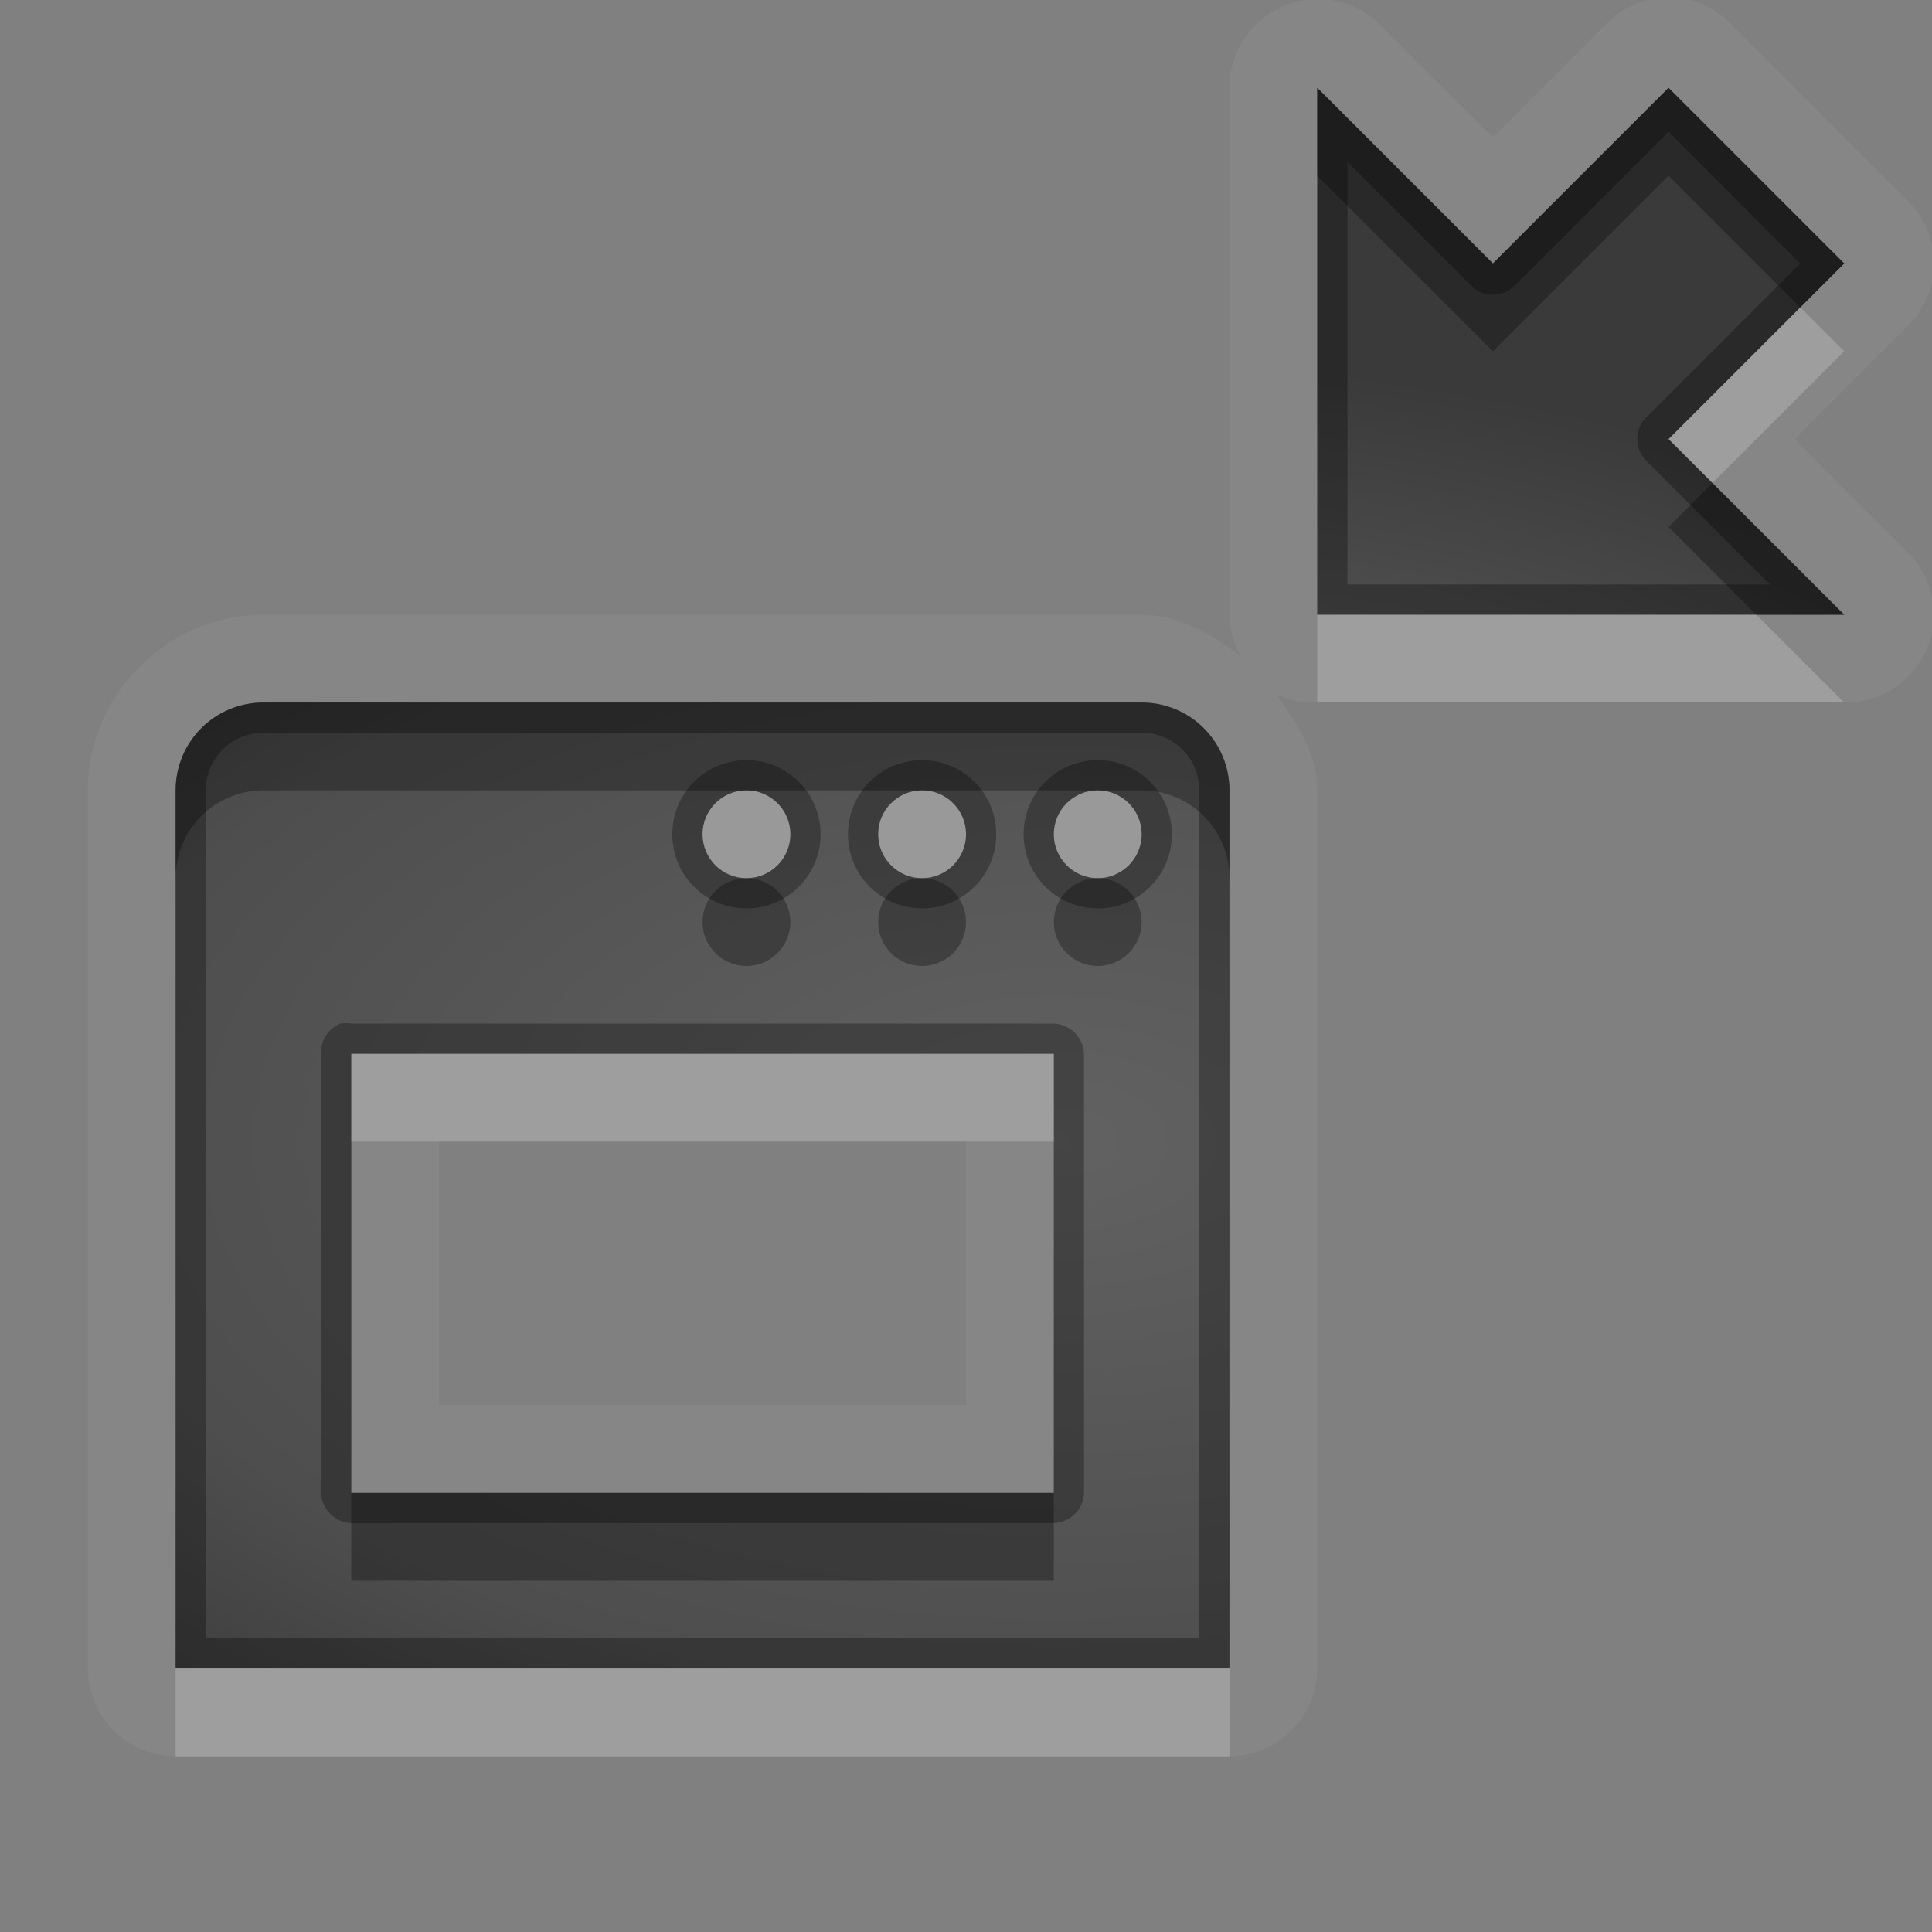 <?xml version="1.0" encoding="UTF-8" standalone="no"?>
<svg xmlns="http://www.w3.org/2000/svg" xmlns:xlink="http://www.w3.org/1999/xlink" xmlns:sodipodi="http://sodipodi.sourceforge.net/DTD/sodipodi-0.dtd" xmlns:inkscape="http://www.inkscape.org/namespaces/inkscape" width="22" height="22" version="1.0">
 <rect width="100%" height="100%" fill="#808080" stroke="none"/>
 <defs id="defs4">
  <linearGradient inkscape:collect="always" xlink:href="#StandardGradient" id="linearGradient2549" gradientUnits="userSpaceOnUse" gradientTransform="matrix(0.925,0,0,1.087,16.94,2.998)" y1="0.922" x2="0" y2="17.478"/>
  <linearGradient id="StandardGradient" gradientTransform="scale(0.922,1.085)" y1="0.922" x2="0" y2="19.387" gradientUnits="userSpaceOnUse">
   <stop id="stop3283" stop-opacity="0.235"/>
   <stop id="stop3850" offset="0.7" stop-opacity="0.392"/>
   <stop offset="1" id="stop2651" stop-opacity="0.55"/>
  </linearGradient>
  <linearGradient inkscape:collect="always" xlink:href="#StandardGradient" id="linearGradient2406" gradientUnits="userSpaceOnUse" gradientTransform="matrix(0.922,0,0,1.085,0,-1)" y1="2.766" x2="0" y2="19.387"/>
  <linearGradient inkscape:collect="always" xlink:href="#StandardGradient" id="linearGradient4636" gradientUnits="userSpaceOnUse" gradientTransform="matrix(0.922,0,0,1.085,-0.017,0.969)" y1="2.766" x2="0" y2="15.702"/>
  <linearGradient inkscape:collect="always" xlink:href="#StandardGradient" id="linearGradient2405" gradientUnits="userSpaceOnUse" gradientTransform="matrix(0.922,0,0,1.085,-0.017,-0.031)" y1="2.766" x2="0" y2="15.702"/>
  <linearGradient inkscape:collect="always" xlink:href="#StandardGradient" id="linearGradient2407" gradientUnits="userSpaceOnUse" gradientTransform="matrix(0.922,0,0,1.085,-0.017,-1.031)" y1="2.766" x2="0" y2="15.702"/>
  <linearGradient inkscape:collect="always" xlink:href="#StandardGradient" id="linearGradient2542" gradientUnits="userSpaceOnUse" gradientTransform="matrix(0.925,0,0,1.087,-2.06,5.998)" y1="0.922" x2="0" y2="17.478"/>
  <linearGradient inkscape:collect="always" xlink:href="#StandardGradient" id="linearGradient3644" gradientUnits="userSpaceOnUse" gradientTransform="matrix(0.922,0,0,1.085,-30.017,-0.031)" y1="2.766" x2="0" y2="15.702"/>
  <clipPath id="clipPath3651">
   <path d="m -30,0 0,22 22,0 0,-22 -22,0 z m 4,2 3.969,0 c 0.554,0 1,0.446 1,1 l 0,1 8.5,0 c 0.67,0 1.244,0.396 1.438,1 C -11.04,5.154 -11,5.327 -11,5.5 l 0,0.5 -5,0 -1,0 -4.219,0 L -27,6 l 0,-1 0,-2 c 0,-0.554 0.446,-1 1,-1 z m -0.5,5 5,0 8,0 2,0 c 0.831,0 1.5,0.669 1.5,1.5 l 0,8 c 0,0.831 -0.669,1.5 -1.5,1.5 l -0.5,0 0,0.25 0,1.25 c 0,0.831 -0.669,1.5 -1.5,1.5 l -8,0 c -0.831,0 -1.5,-0.669 -1.5,-1.5 l 0,-1.5 -3.5,0 c -0.831,0 -1.5,-0.669 -1.5,-1.5 l 0,-8 C -28,7.669 -27.331,7 -26.5,7 z m 6,2 C -20.777,9 -21,9.223 -21,9.5 l 0,9 c 0,0.277 0.223,0.5 0.5,0.5 l 6,0 c 0.277,0 0.5,-0.223 0.5,-0.5 l 0,-9 C -14,9.223 -14.223,9 -14.5,9 l -2.906,0 -2.094,0 -1,0 z" id="path3653"/>
  </clipPath>
  <radialGradient inkscape:collect="always" xlink:href="#StandardGradient" id="radialGradient3799" gradientUnits="userSpaceOnUse" gradientTransform="matrix(1.111,-7.219351e-8,7.2193516e-8,1.111,-1.667,-1.462)" cx="15" cy="14.816" r="9"/>
  <radialGradient inkscape:collect="always" xlink:href="#StandardGradient" id="radialGradient3790" gradientUnits="userSpaceOnUse" gradientTransform="matrix(1.222,-1.4352098e-8,1.4352098e-8,1.222,-23.133,-2.908)" cx="13.2" cy="13.02" r="9"/>
  <radialGradient inkscape:collect="always" xlink:href="#StandardGradient" id="radialGradient3080" gradientUnits="userSpaceOnUse" gradientTransform="matrix(1.778,0,0,1.222,-9.782,-2.908)" cx="12.253" cy="13.02" r="9"/>
  <radialGradient inkscape:collect="always" xlink:href="#StandardGradient" id="radialGradient3869" gradientUnits="userSpaceOnUse" gradientTransform="matrix(1.778,0,0,1.222,-9.782,-1.908)" cx="12.253" cy="13.02" r="9"/>
  <linearGradient inkscape:collect="always" xlink:href="#StandardGradient-0" id="linearGradient2427" gradientUnits="userSpaceOnUse" gradientTransform="matrix(1.077,0,0,0.923,-21.008,-0.81)" y1="1.962" x2="0" y2="23.64"/>
  <linearGradient id="StandardGradient-0" gradientTransform="matrix(1.077,0,0,0.923,-20.008,0.158)" y1="4.163" x2="0" y2="17.17" gradientUnits="userSpaceOnUse">
   <stop id="stop3337" stop-opacity="0.863"/>
   <stop id="stop3339" offset="1" stop-opacity="0.471"/>
  </linearGradient>
  <linearGradient inkscape:collect="always" xlink:href="#StandardGradient-0" id="linearGradient3111" gradientUnits="userSpaceOnUse" gradientTransform="matrix(1.077,0,0,0.923,-23.008,1.19)" y1="1.962" x2="0" y2="23.64"/>
  <radialGradient inkscape:collect="always" xlink:href="#StandardGradient" id="radialGradient3884" cx="12" cy="13.147" r="9" gradientTransform="matrix(1.778,0,0,1,-9.333,-0.147)" gradientUnits="userSpaceOnUse"/>
  <radialGradient inkscape:collect="always" xlink:href="#StandardGradient" id="radialGradient3917" gradientUnits="userSpaceOnUse" gradientTransform="matrix(1.778,0,0,1,-9.333,0.853)" cx="12" cy="13.147" r="9"/>
  <radialGradient inkscape:collect="always" xlink:href="#StandardGradient" id="radialGradient3103" gradientUnits="userSpaceOnUse" gradientTransform="matrix(-1.778,0,0,-1,44.333,9.147)" cx="12" cy="13.147" r="9"/>
  <radialGradient inkscape:collect="always" xlink:href="#StandardGradient" id="radialGradient3106" gradientUnits="userSpaceOnUse" gradientTransform="matrix(1.778,6.8876067e-8,-3.1305164e-8,1,-20.333,16.853)" cx="18.19" cy="-3.853" r="9"/>
  <radialGradient inkscape:collect="always" xlink:href="#StandardGradient" id="radialGradient3893" gradientUnits="userSpaceOnUse" gradientTransform="matrix(1.778,6.8876067e-8,-3.1305164e-8,1,-20.333,17.853)" cx="18.19" cy="-3.853" r="9"/>
 </defs>
 <g inkscape:label="Calque 1" id="layer1" inkscape:groupmode="layer">
  <path d="M 18.906 -0.031 A 1.003 1.003 0 0 0 18.281 0.281 L 17 1.562 L 15.719 0.281 A 1.003 1.003 0 0 0 14.875 0 A 1.003 1.003 0 0 0 14 1 L 14 7 A 1.003 1.003 0 0 0 14.125 7.469 C 13.793 7.225 13.436 7 13 7 L 3 7 C 1.908 7 1 7.908 1 9 L 1 19 A 1.003 1.003 0 0 0 2 20 L 14 20 A 1.003 1.003 0 0 0 15 19 L 15 9 C 15 8.574 14.765 8.234 14.531 7.906 A 1.003 1.003 0 0 0 15 8 L 21 8 A 1.003 1.003 0 0 0 21.719 6.281 L 20.438 5 L 21.719 3.719 A 1.003 1.003 0 0 0 21.719 2.281 L 19.719 0.281 A 1.003 1.003 0 0 0 18.906 -0.031 z M 15 1 L 17 3 L 19 1 L 21 3 L 19 5 L 21 7 L 15 7 L 15 1 z M 3 8 L 13 8 C 13.554 8 14 8.446 14 9 L 14 19 L 2 19 L 2 9 C 2 8.446 2.446 8 3 8 z M 4 12 L 4 17 L 12 17 L 12 12 L 4 12 z M 5 13 L 11 13 L 11 16 L 5 16 L 5 13 z " id="path3916" opacity="0.05" fill="#ffffff"/>
  <path d="M 15 1 L 15 7 L 21 7 L 19 5 L 21 3 L 19 1 L 17 3 L 15 1 z M 3 8 C 2.446 8 2 8.446 2 9 L 2 19 L 14 19 L 14 9 C 14 8.446 13.554 8 13 8 L 3 8 z M 8.5 9 C 8.776 9 9 9.224 9 9.5 C 9 9.776 8.776 10 8.5 10 C 8.224 10 8 9.776 8 9.5 C 8 9.224 8.224 9 8.5 9 z M 10.5 9 C 10.776 9 11 9.224 11 9.5 C 11 9.776 10.776 10 10.5 10 C 10.224 10 10 9.776 10 9.5 C 10 9.224 10.224 9 10.5 9 z M 12.5 9 C 12.776 9 13 9.224 13 9.5 C 13 9.776 12.776 10 12.5 10 C 12.224 10 12 9.776 12 9.5 C 12 9.224 12.224 9 12.5 9 z M 4 12 L 12 12 L 12 17 L 4 17 L 4 12 z " id="path3095" fill="url(#radialGradient3106)"/>
  <path d="M 15 1 L 15 7 L 21 7 L 19 5 L 21 3 L 19 1 L 17 3 L 15 1 z M 19 1.5 L 20.5 3 L 18.75 4.75 A 0.353 0.353 0 0 0 18.719 4.781 A 0.353 0.353 0 0 0 18.75 5.25 L 20.156 6.656 L 15.344 6.656 L 15.344 1.844 L 16.75 3.25 A 0.353 0.353 0 0 0 16.781 3.281 A 0.353 0.353 0 0 0 17.25 3.25 L 19 1.5 z M 3 8 C 2.446 8 2 8.446 2 9 L 2 19 L 14 19 L 14 9 C 14 8.446 13.554 8 13 8 L 3 8 z M 3 8.344 L 13 8.344 C 13.364 8.344 13.656 8.636 13.656 9 L 13.656 18.656 L 2.344 18.656 L 2.344 9 C 2.344 8.636 2.636 8.344 3 8.344 z M 8.5 8.656 C 8.033 8.656 7.656 9.033 7.656 9.5 C 7.656 9.967 8.033 10.344 8.5 10.344 C 8.967 10.344 9.344 9.967 9.344 9.5 C 9.344 9.033 8.967 8.656 8.5 8.656 z M 10.5 8.656 C 10.033 8.656 9.656 9.033 9.656 9.5 C 9.656 9.967 10.033 10.344 10.5 10.344 C 10.967 10.344 11.344 9.967 11.344 9.5 C 11.344 9.033 10.967 8.656 10.5 8.656 z M 12.5 8.656 C 12.033 8.656 11.656 9.033 11.656 9.5 C 11.656 9.967 12.033 10.344 12.5 10.344 C 12.967 10.344 13.344 9.967 13.344 9.5 C 13.344 9.033 12.967 8.656 12.5 8.656 z M 8.5 9 C 8.776 9 9 9.224 9 9.5 C 9 9.776 8.776 10 8.5 10 C 8.224 10 8 9.776 8 9.5 C 8 9.224 8.224 9 8.5 9 z M 10.5 9 C 10.776 9 11 9.224 11 9.5 C 11 9.776 10.776 10 10.5 10 C 10.224 10 10 9.776 10 9.5 C 10 9.224 10.224 9 10.5 9 z M 12.5 9 C 12.776 9 13 9.224 13 9.5 C 13 9.776 12.776 10 12.5 10 C 12.224 10 12 9.776 12 9.5 C 12 9.224 12.224 9 12.5 9 z M 3.875 11.656 A 0.353 0.353 0 0 0 3.656 12 L 3.656 17 A 0.353 0.353 0 0 0 3.719 17.188 A 0.353 0.353 0 0 0 4 17.344 L 12 17.344 A 0.353 0.353 0 0 0 12.188 17.281 A 0.353 0.353 0 0 0 12.344 17 L 12.344 12 A 0.353 0.353 0 0 0 12.281 11.812 A 0.353 0.353 0 0 0 12 11.656 L 4 11.656 A 0.353 0.353 0 0 0 3.875 11.656 z M 4 12 L 12 12 L 12 17 L 4 17 L 4 12 z " id="path3108" opacity="0.3"/>
  <path d="M 15 1 L 15 2 L 17 4 L 19 2 L 20.5 3.5 L 21 3 L 19 1 L 17 3 L 15 1 z M 19.5 5.5 L 19 6 L 20 7 L 21 7 L 19.5 5.5 z M 3 8 C 2.446 8 2 8.446 2 9 L 2 10 C 2 9.446 2.446 9 3 9 L 8.5 9 L 10.5 9 L 12.5 9 L 13 9 C 13.554 9 14 9.446 14 10 L 14 9 C 14 8.446 13.554 8 13 8 L 3 8 z M 8.5 10 C 8.224 10 8 10.224 8 10.5 C 8 10.776 8.224 11 8.5 11 C 8.776 11 9 10.776 9 10.5 C 9 10.224 8.776 10 8.5 10 z M 10.5 10 C 10.224 10 10 10.224 10 10.5 C 10 10.776 10.224 11 10.5 11 C 10.776 11 11 10.776 11 10.5 C 11 10.224 10.776 10 10.5 10 z M 12.5 10 C 12.224 10 12 10.224 12 10.5 C 12 10.776 12.224 11 12.5 11 C 12.776 11 13 10.776 13 10.5 C 13 10.224 12.776 10 12.5 10 z M 4 17 L 4 18 L 12 18 L 12 17 L 4 17 z " id="path3889" opacity="0.3"/>
  <path d="M 20.5 3.5 L 19 5 L 19.5 5.5 L 21 4 L 20.5 3.5 z M 15 7 L 15 8 L 21 8 L 20 7 L 15 7 z M 8.5 9 C 8.224 9 8 9.224 8 9.5 C 8 9.776 8.224 10 8.5 10 C 8.776 10 9 9.776 9 9.5 C 9 9.224 8.776 9 8.5 9 z M 10.5 9 C 10.224 9 10 9.224 10 9.5 C 10 9.776 10.224 10 10.5 10 C 10.776 10 11 9.776 11 9.5 C 11 9.224 10.776 9 10.5 9 z M 12.5 9 C 12.224 9 12 9.224 12 9.5 C 12 9.776 12.224 10 12.5 10 C 12.776 10 13 9.776 13 9.5 C 13 9.224 12.776 9 12.5 9 z M 4 12 L 4 13 L 12 13 L 12 12 L 4 12 z M 2 19 L 2 20 L 14 20 L 14 19 L 2 19 z " id="path3901" opacity="0.2" fill="#ffffff"/>
 </g>
</svg>
